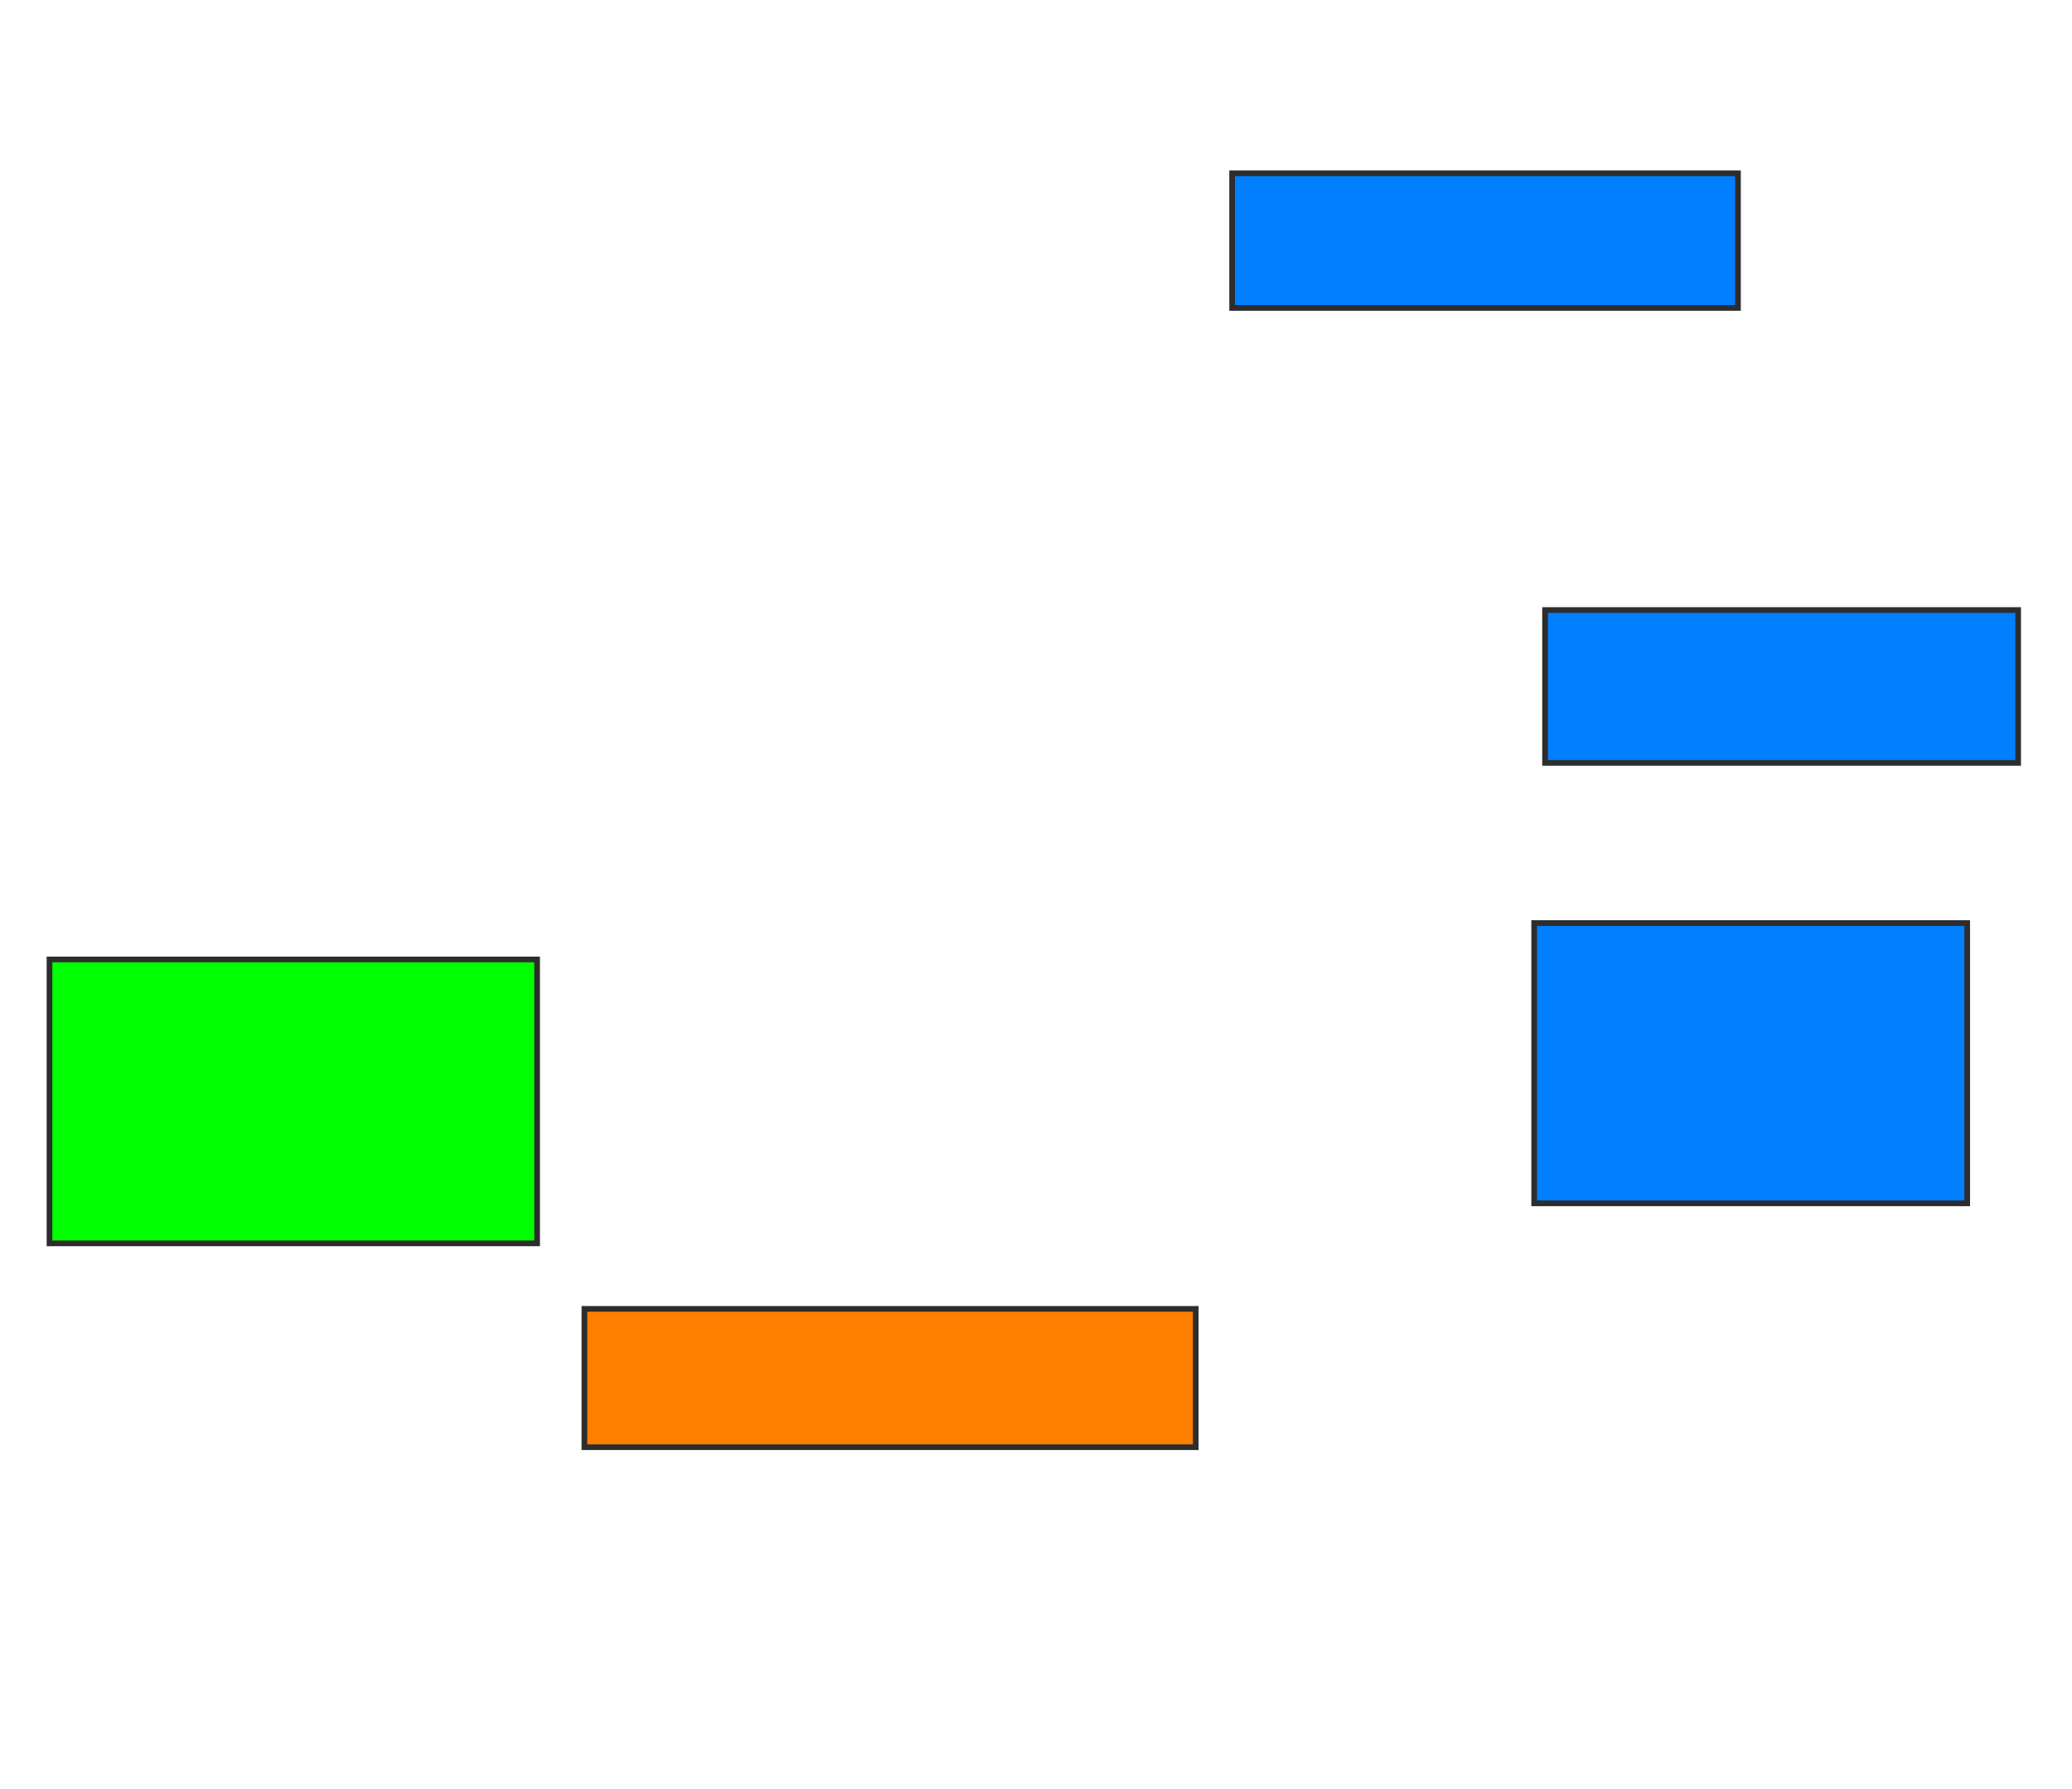 <svg xmlns="http://www.w3.org/2000/svg" width="365" height="315">
 <!-- Created with Image Occlusion Enhanced -->
 <g>
  <title>Labels</title>
 </g>
 <g>
  <title>Masks</title>
  <rect id="96f333153115454db53a38ac17e62024-oa-1" height="23.718" width="89.103" y="30.513" x="217.051" stroke="#2D2D2D" fill="#007fff"/>
  <rect id="96f333153115454db53a38ac17e62024-oa-2" height="26.923" width="83.333" y="107.436" x="272.179" stroke="#2D2D2D" fill="#007fff"/>
  <rect id="96f333153115454db53a38ac17e62024-oa-3" height="49.359" width="76.282" y="162.564" x="270.256" stroke="#2D2D2D" fill="#007fff"/>
  <rect id="96f333153115454db53a38ac17e62024-oa-4" height="24.359" width="107.692" y="230.513" x="102.949" stroke="#2D2D2D" fill="#ff7f00"/>
  <rect id="96f333153115454db53a38ac17e62024-oa-5" height="50" width="85.897" y="168.974" x="8.718" stroke="#2D2D2D" fill="#00ff00"/>
 </g>
</svg>